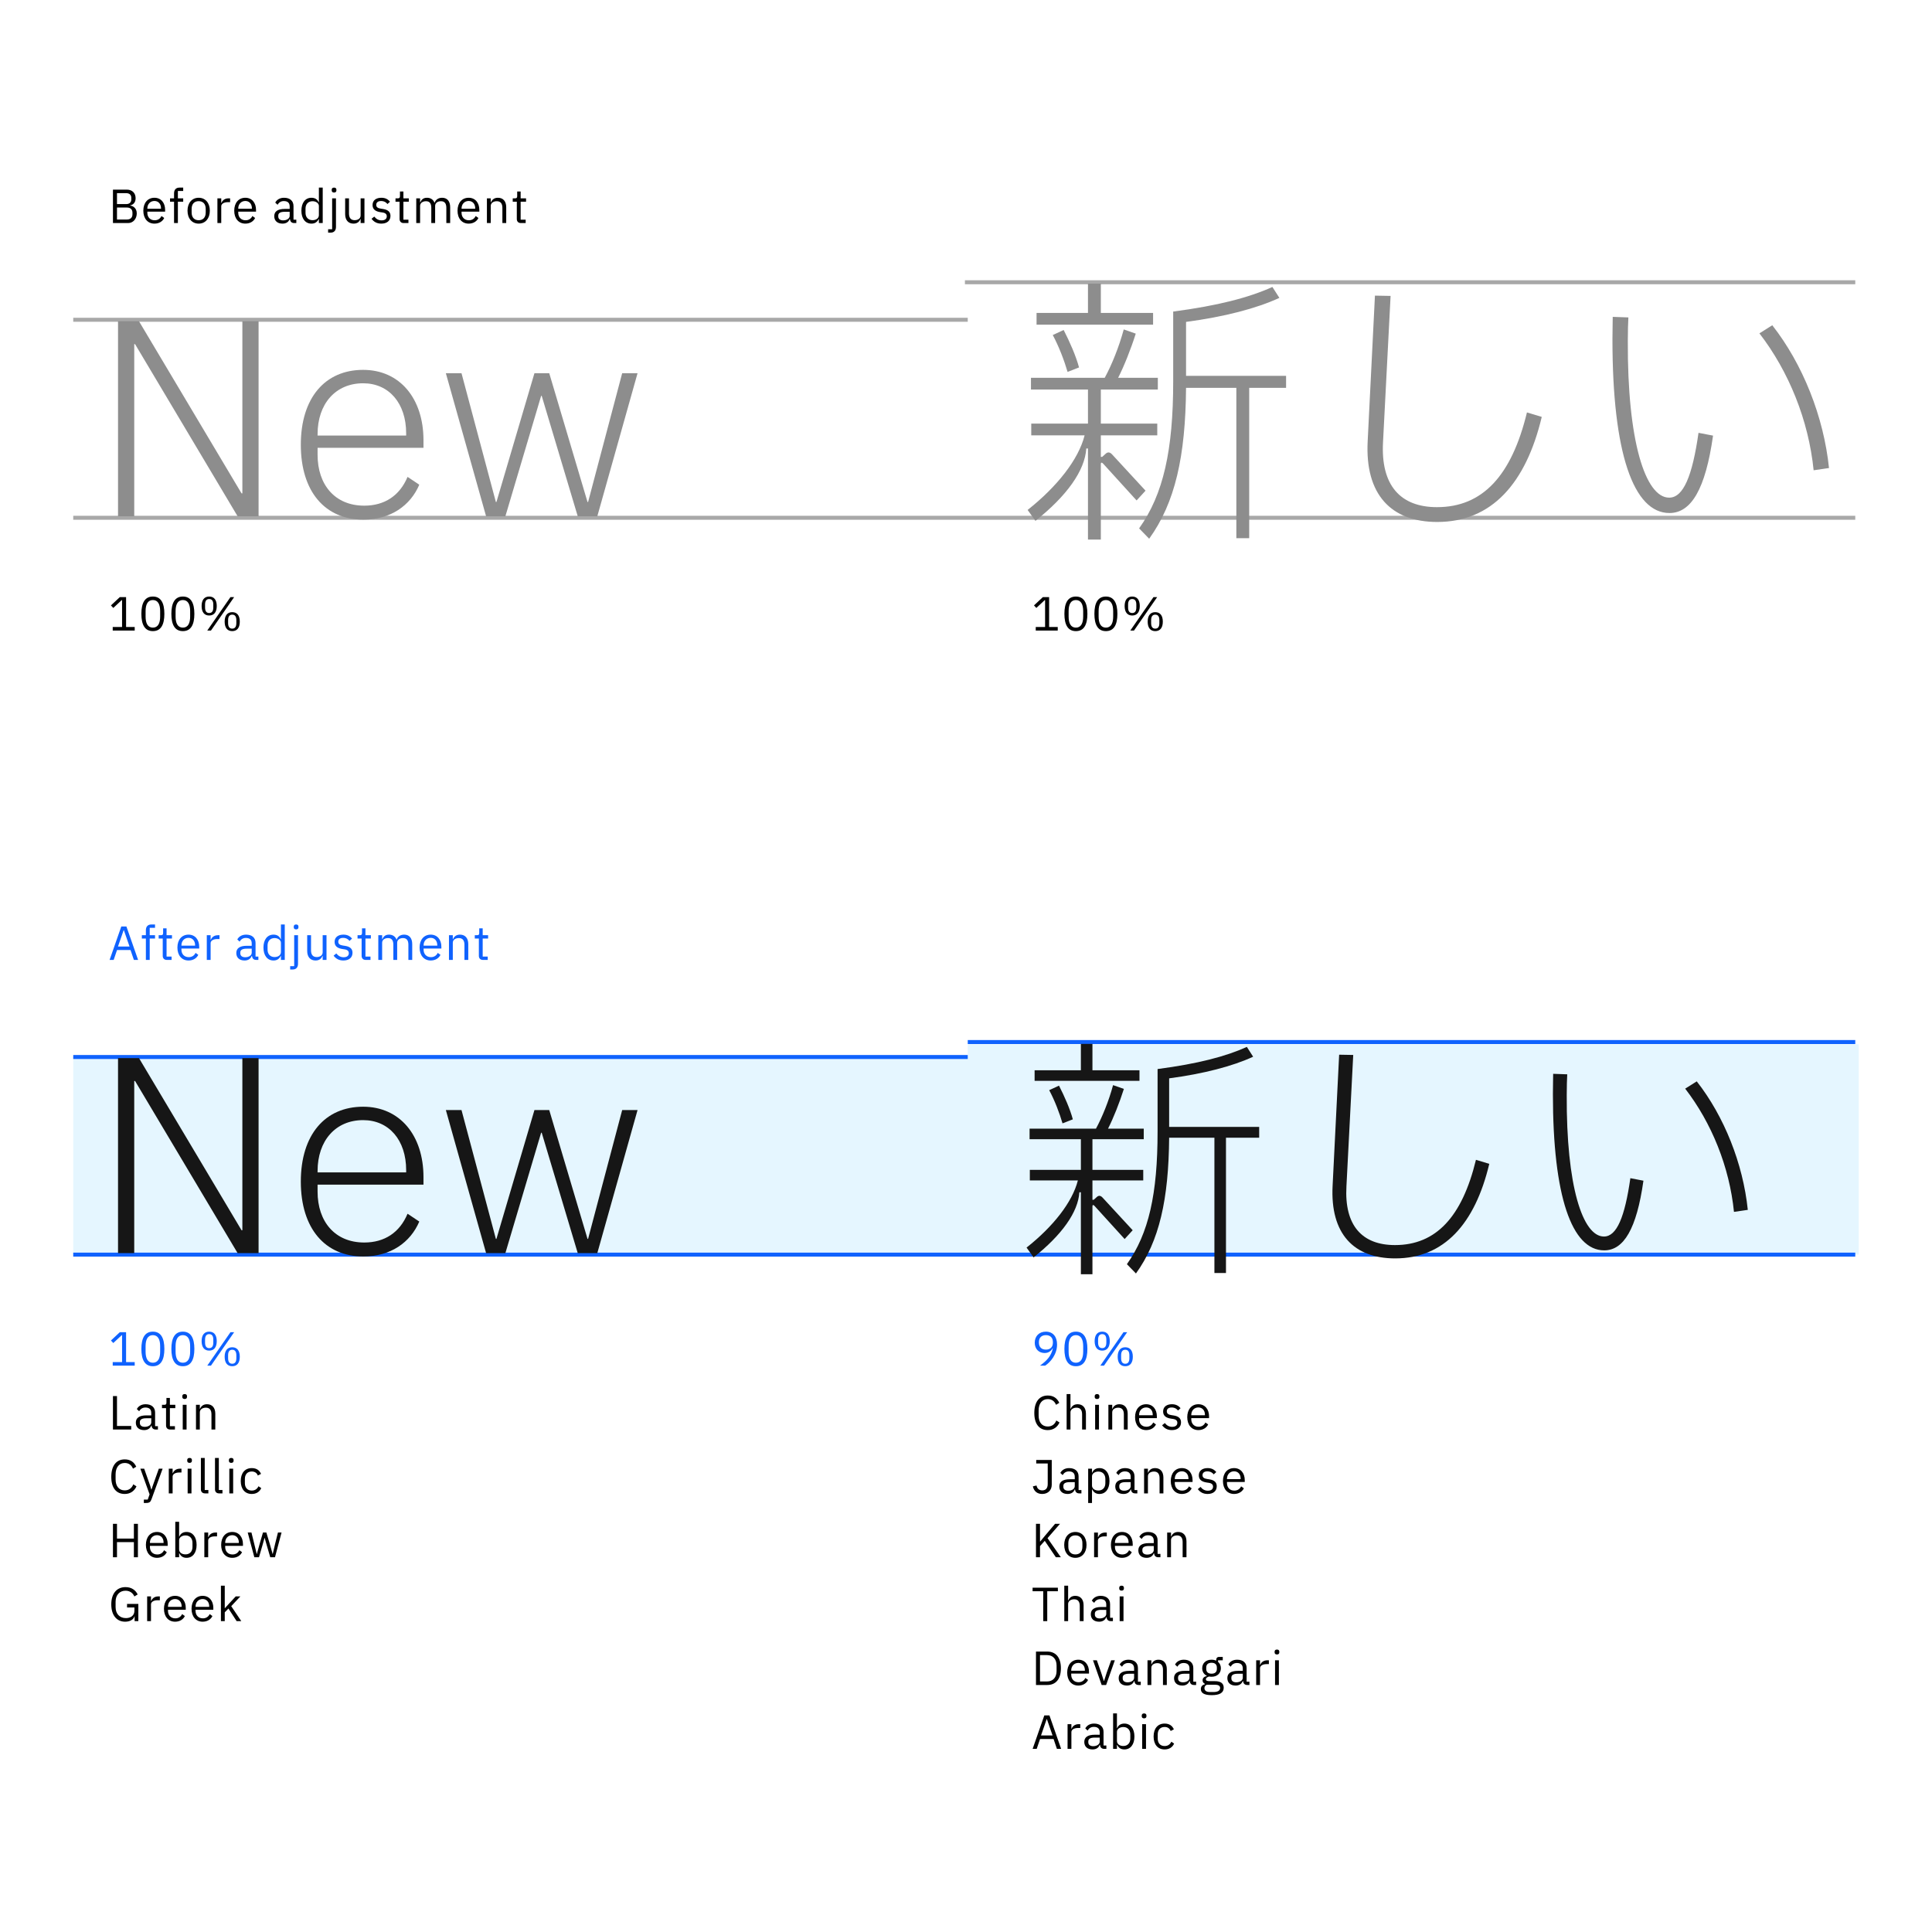 <svg width="484" height="484" viewBox="0 0 484 484" fill="none" xmlns="http://www.w3.org/2000/svg">
<path d="M0 0H484V484H0V0Z" fill="white"/>
<path fill-rule="evenodd" clip-rule="evenodd" d="M242.438 80.609H18.347V79.609H242.438V80.609Z" fill="#A8A8A8"/>
<path fill-rule="evenodd" clip-rule="evenodd" d="M464.777 130.211H18.347V129.211H464.777V130.211Z" fill="#A8A8A8"/>
<path fill-rule="evenodd" clip-rule="evenodd" d="M464.777 71.211L241.729 71.211L241.729 70.211L464.777 70.211L464.777 71.211Z" fill="#A8A8A8"/>
<path d="M18.347 264.798H248.014V314.306H18.347V264.798Z" fill="#E5F6FF"/>
<path d="M242.438 261.612H465.653V314.306H242.438V261.612Z" fill="#E5F6FF"/>
<path fill-rule="evenodd" clip-rule="evenodd" d="M242.438 265.299H18.347V264.299H242.438V265.299Z" fill="#0F62FE"/>
<path fill-rule="evenodd" clip-rule="evenodd" d="M464.777 314.805H18.347V313.805H464.777V314.805Z" fill="#0F62FE"/>
<path fill-rule="evenodd" clip-rule="evenodd" d="M464.778 261.55L242.438 261.55L242.438 260.55L464.778 260.55L464.778 261.55Z" fill="#0F62FE"/>
<path d="M121.776 129.338L111.696 93.498H115.616L124.226 125.768H124.366L133.886 93.498H137.596L147.186 125.768H147.326L155.866 93.498H159.716L149.636 129.338H144.736L135.706 99.168H135.566L126.606 129.338H121.776Z" fill="#8D8D8D"/>
<path d="M91.04 130.178C81.45 130.178 75.36 123.178 75.36 111.418C75.36 99.658 81.45 92.658 90.97 92.658C100.14 92.658 106.09 99.798 106.09 110.298V112.188H79.56V113.938C79.56 121.428 83.9 126.678 91.25 126.678C96.36 126.678 100.14 124.158 102.1 119.468L105.04 121.428C102.8 126.678 97.83 130.178 91.04 130.178ZM90.97 96.018C84.04 96.018 79.56 101.198 79.56 108.758V109.108H101.75V108.548C101.75 100.988 97.41 96.018 90.97 96.018Z" fill="#8D8D8D"/>
<path d="M59.528 129.338L33.838 86.218H33.628V129.338H29.568V80.478H34.818L60.508 123.598H60.718V80.478H64.778V129.338H59.528Z" fill="#8D8D8D"/>
<path d="M121.776 313.932L111.696 278.092H115.616L124.226 310.362H124.366L133.886 278.092H137.596L147.186 310.362H147.326L155.866 278.092H159.716L149.636 313.932H144.736L135.706 283.762H135.566L126.606 313.932H121.776Z" fill="#161616"/>
<path d="M91.04 314.772C81.45 314.772 75.36 307.772 75.36 296.012C75.36 284.252 81.45 277.252 90.97 277.252C100.14 277.252 106.09 284.392 106.09 294.892V296.782H79.56V298.532C79.56 306.022 83.9 311.272 91.25 311.272C96.36 311.272 100.14 308.752 102.1 304.062L105.04 306.022C102.8 311.272 97.83 314.772 91.04 314.772ZM90.97 280.612C84.04 280.612 79.56 285.792 79.56 293.352V293.702H101.75V293.142C101.75 285.582 97.41 280.612 90.97 280.612Z" fill="#161616"/>
<path d="M59.528 313.932L33.838 270.812H33.628V313.932H29.568V265.072H34.818L60.508 308.192H60.718V265.072H64.778V313.932H59.528Z" fill="#161616"/>
<path d="M418.227 128.521C409.197 128.521 403.947 113.471 403.947 85.051C403.947 82.881 404.017 80.781 404.017 79.381L407.937 79.521C407.867 80.921 407.797 82.811 407.797 85.261C407.657 110.601 412.207 124.671 418.157 124.671C421.727 124.671 423.967 119.211 425.507 108.431L429.147 109.131C427.257 122.501 423.687 128.521 418.227 128.521ZM458.197 117.251L454.347 117.811C453.087 105.281 448.117 93.031 440.767 83.511L443.987 81.481C451.617 91.211 456.867 104.371 458.197 117.251Z" fill="#8D8D8D"/>
<path d="M342.627 110.531L344.447 74.061L348.367 74.131L346.477 110.671C345.847 121.661 350.887 127.051 359.987 127.051C371.397 127.051 378.677 119.211 382.527 103.321L386.237 104.441C382.247 121.171 373.637 130.761 360.057 130.761C348.507 130.761 341.927 123.901 342.627 110.531Z" fill="#8D8D8D"/>
<path d="M275.777 78.401H288.867V81.341H259.677V78.401H272.557V71.051H275.777V78.401ZM297.127 94.151H322.187V97.161H312.947V134.821H309.727V97.161H297.127C296.987 114.311 294.397 125.931 287.887 134.961L285.367 132.371C291.457 123.831 293.907 112.771 293.907 95.481V78.051C305.107 76.581 312.877 74.551 318.757 71.891L320.507 74.621C314.767 77.281 306.647 79.381 297.127 80.641V94.151ZM278.647 113.891L286.977 122.921L284.737 125.371L276.337 116.131C275.987 115.781 275.777 115.851 275.777 116.271V135.171H272.557V112.351H272.137C271.787 117.881 267.307 124.181 259.397 130.481L257.437 127.751C264.787 121.941 270.177 115.151 271.717 109.061H258.347V106.121H272.557V97.581H258.277V94.641H276.757C278.507 91.421 280.327 86.941 281.517 82.531L284.527 83.581C283.337 87.361 281.587 91.771 280.117 94.641H290.057V97.581H275.777V106.121H289.917V109.061H275.777V114.451H276.127L276.897 113.751C277.527 113.121 278.087 113.261 278.647 113.891ZM270.317 92.051L267.447 93.171C266.607 90.301 265.277 86.801 263.737 83.931L266.467 82.671C268.007 85.681 269.547 89.181 270.317 92.051Z" fill="#8D8D8D"/>
<path d="M401.882 313.236C393.755 313.236 389.03 299.691 389.03 274.113C389.03 272.16 389.093 270.27 389.093 269.01L392.621 269.136C392.558 270.396 392.495 272.097 392.495 274.302C392.369 297.108 396.464 309.771 401.819 309.771C405.032 309.771 407.048 304.857 408.434 295.155L411.71 295.785C410.009 307.818 406.796 313.236 401.882 313.236ZM437.855 303.093L434.39 303.597C433.256 292.32 428.783 281.295 422.168 272.727L425.066 270.9C431.933 279.657 436.658 291.501 437.855 303.093Z" fill="#161616"/>
<path d="M333.842 297.045L335.48 264.222L339.008 264.285L337.307 297.171C336.74 307.062 341.276 311.913 349.466 311.913C359.735 311.913 366.287 304.857 369.752 290.556L373.091 291.564C369.5 306.621 361.751 315.252 349.529 315.252C339.134 315.252 333.212 309.078 333.842 297.045Z" fill="#161616"/>
<path d="M273.677 268.128H285.458V270.774H259.187V268.128H270.779V261.513H273.677V268.128ZM292.892 282.303H315.446V285.012H307.13V318.906H304.232V285.012H292.892C292.766 300.447 290.435 310.905 284.576 319.032L282.308 316.701C287.789 309.015 289.994 299.061 289.994 283.5V267.813C300.074 266.49 307.067 264.663 312.359 262.269L313.934 264.726C308.768 267.12 301.46 269.01 292.892 270.144V282.303ZM276.26 300.069L283.757 308.196L281.741 310.401L274.181 302.085C273.866 301.77 273.677 301.833 273.677 302.211V319.221H270.779V298.683H270.401C270.086 303.66 266.054 309.33 258.935 315L257.171 312.543C263.786 307.314 268.637 301.203 270.023 295.722H257.99V293.076H270.779V285.39H257.927V282.744H274.559C276.134 279.846 277.772 275.814 278.843 271.845L281.552 272.79C280.481 276.192 278.906 280.161 277.583 282.744H286.529V285.39H273.677V293.076H286.403V295.722H273.677V300.573H273.992L274.685 299.943C275.252 299.376 275.756 299.502 276.26 300.069ZM268.763 280.413L266.18 281.421C265.424 278.838 264.227 275.688 262.841 273.105L265.298 271.971C266.684 274.68 268.07 277.83 268.763 280.413Z" fill="#161616"/>
<path d="M55.345 406.12V397.24H56.305V402.868H56.353L57.301 401.812L59.053 399.928H60.217L57.925 402.376L60.445 406.12H59.281L57.229 402.964L56.305 403.912V406.12H55.345Z" fill="black"/>
<path d="M50.767 406.264C49.087 406.264 47.983 404.992 47.983 403.024C47.983 401.056 49.087 399.784 50.767 399.784C52.423 399.784 53.443 401.056 53.443 402.808V403.264H48.991V403.552C48.991 404.62 49.675 405.424 50.827 405.424C51.607 405.424 52.207 405.04 52.531 404.356L53.215 404.848C52.819 405.688 51.931 406.264 50.767 406.264ZM50.767 400.588C49.723 400.588 48.991 401.38 48.991 402.46V402.544H52.411V402.412C52.411 401.32 51.751 400.588 50.767 400.588Z" fill="black"/>
<path d="M43.861 406.264C42.181 406.264 41.077 404.992 41.077 403.024C41.077 401.056 42.181 399.784 43.861 399.784C45.517 399.784 46.537 401.056 46.537 402.808V403.264H42.085V403.552C42.085 404.62 42.769 405.424 43.921 405.424C44.701 405.424 45.301 405.04 45.625 404.356L46.309 404.848C45.913 405.688 45.025 406.264 43.861 406.264ZM43.861 400.588C42.817 400.588 42.085 401.38 42.085 402.46V402.544H45.505V402.412C45.505 401.32 44.845 400.588 43.861 400.588Z" fill="black"/>
<path d="M37.825 406.12H36.865V399.928H37.825V401.068H37.886C38.102 400.48 38.666 399.928 39.673 399.928H40.045V400.888H39.481C38.45 400.888 37.825 401.332 37.825 401.92V406.12Z" fill="black"/>
<path d="M33.722 406.12V404.896H33.686C33.482 405.676 32.63 406.264 31.358 406.264C29.306 406.264 27.878 404.74 27.878 401.932C27.878 399.148 29.294 397.6 31.442 397.6C32.942 397.6 33.95 398.344 34.49 399.436L33.662 399.94C33.278 399.052 32.498 398.5 31.442 398.5C29.966 398.5 28.958 399.592 28.958 401.248V402.604C28.958 404.26 29.942 405.364 31.538 405.364C32.702 405.364 33.674 404.764 33.674 403.528V402.7H31.826V401.812H34.658V406.12H33.722Z" fill="black"/>
<path d="M63.716 390.12L62.06 383.928H62.996L63.656 386.604L64.316 389.316H64.34L65.096 386.604L65.876 383.928H66.728L67.532 386.604L68.3 389.316H68.324L68.96 386.604L69.632 383.928H70.532L68.888 390.12H67.7L66.836 387.144L66.296 385.26H66.272L65.744 387.144L64.88 390.12H63.716Z" fill="black"/>
<path d="M58.188 390.264C56.508 390.264 55.404 388.992 55.404 387.024C55.404 385.056 56.508 383.784 58.188 383.784C59.844 383.784 60.864 385.056 60.864 386.808V387.264H56.413V387.552C56.413 388.62 57.096 389.424 58.248 389.424C59.029 389.424 59.629 389.04 59.953 388.356L60.636 388.848C60.24 389.688 59.352 390.264 58.188 390.264ZM58.188 384.588C57.145 384.588 56.413 385.38 56.413 386.46V386.544H59.833V386.412C59.833 385.32 59.172 384.588 58.188 384.588Z" fill="black"/>
<path d="M52.153 390.12H51.193V383.928H52.153V385.068H52.213C52.429 384.48 52.993 383.928 54.001 383.928H54.373V384.888H53.809C52.777 384.888 52.153 385.332 52.153 385.92V390.12Z" fill="black"/>
<path d="M43.912 390.12V381.24H44.872V384.936H44.92C45.244 384.156 45.88 383.784 46.732 383.784C48.28 383.784 49.252 385.044 49.252 387.024C49.252 389.004 48.28 390.264 46.732 390.264C45.88 390.264 45.292 389.88 44.92 389.112H44.872V390.12H43.912ZM46.468 389.4C47.548 389.4 48.22 388.656 48.22 387.552V386.496C48.22 385.392 47.548 384.648 46.468 384.648C45.592 384.648 44.872 385.152 44.872 385.836V388.14C44.872 388.944 45.592 389.4 46.468 389.4Z" fill="black"/>
<path d="M39.334 390.264C37.654 390.264 36.55 388.992 36.55 387.024C36.55 385.056 37.654 383.784 39.334 383.784C40.99 383.784 42.01 385.056 42.01 386.808V387.264H37.558V387.552C37.558 388.62 38.242 389.424 39.394 389.424C40.174 389.424 40.774 389.04 41.098 388.356L41.782 388.848C41.386 389.688 40.498 390.264 39.334 390.264ZM39.334 384.588C38.29 384.588 37.558 385.38 37.558 386.46V386.544H40.978V386.412C40.978 385.32 40.318 384.588 39.334 384.588Z" fill="black"/>
<path d="M33.542 390.12V386.328H29.306V390.12H28.298V381.744H29.306V385.44H33.542V381.744H34.55V390.12H33.542Z" fill="black"/>
<path d="M63.074 374.264C61.334 374.264 60.314 373.004 60.314 371.024C60.314 369.044 61.334 367.784 63.074 367.784C64.298 367.784 65.03 368.384 65.39 369.236L64.586 369.644C64.358 369.008 63.83 368.636 63.074 368.636C61.934 368.636 61.346 369.416 61.346 370.496V371.552C61.346 372.632 61.934 373.412 63.074 373.412C63.854 373.412 64.418 373.04 64.754 372.332L65.45 372.8C65.054 373.688 64.25 374.264 63.074 374.264Z" fill="black"/>
<path d="M57.93 366.476C57.522 366.476 57.342 366.26 57.342 365.936V365.78C57.342 365.456 57.522 365.24 57.93 365.24C58.338 365.24 58.518 365.456 58.518 365.78V365.936C58.518 366.26 58.338 366.476 57.93 366.476ZM57.45 374.12V367.928H58.41V374.12H57.45Z" fill="black"/>
<path d="M55.732 374.12H54.88C54.22 374.12 53.86 373.7 53.86 373.124V365.24H54.82V373.28H55.732V374.12Z" fill="black"/>
<path d="M52.201 374.12H51.349C50.689 374.12 50.329 373.7 50.329 373.124V365.24H51.289V373.28H52.201V374.12Z" fill="black"/>
<path d="M47.489 366.476C47.081 366.476 46.901 366.26 46.901 365.936V365.78C46.901 365.456 47.081 365.24 47.489 365.24C47.897 365.24 48.077 365.456 48.077 365.78V365.936C48.077 366.26 47.897 366.476 47.489 366.476ZM47.009 374.12V367.928H47.969V374.12H47.009Z" fill="black"/>
<path d="M43.243 374.12H42.283V367.928H43.243V369.068H43.303C43.519 368.48 44.083 367.928 45.091 367.928H45.463V368.888H44.899C43.867 368.888 43.243 369.332 43.243 369.92V374.12Z" fill="black"/>
<path d="M38.291 372.14L39.791 367.928H40.739L37.967 375.56C37.691 376.304 37.439 376.52 36.527 376.52H36.035V375.68H37.007L37.475 374.36L35.159 367.928H36.119L37.607 372.14L37.895 373.148H37.955L38.291 372.14Z" fill="black"/>
<path d="M31.25 374.264C29.138 374.264 27.878 372.776 27.878 369.98C27.878 367.184 29.138 365.6 31.25 365.6C32.642 365.6 33.602 366.272 34.13 367.436L33.314 367.928C32.978 367.064 32.282 366.5 31.25 366.5C29.81 366.5 28.958 367.64 28.958 369.356V370.604C28.958 372.32 29.81 373.364 31.25 373.364C32.318 373.364 33.05 372.764 33.386 371.852L34.19 372.356C33.662 373.532 32.642 374.264 31.25 374.264Z" fill="black"/>
<path d="M50.059 358.12H49.099V351.928H50.059V352.936H50.107C50.407 352.24 50.935 351.784 51.859 351.784C53.131 351.784 53.935 352.648 53.935 354.148V358.12H52.975V354.316C52.975 353.212 52.495 352.648 51.571 352.648C50.803 352.648 50.059 353.032 50.059 353.824V358.12Z" fill="black"/>
<path d="M46.259 350.476C45.851 350.476 45.671 350.26 45.671 349.936V349.78C45.671 349.456 45.851 349.24 46.259 349.24C46.667 349.24 46.847 349.456 46.847 349.78V349.936C46.847 350.26 46.667 350.476 46.259 350.476ZM45.779 358.12V351.928H46.739V358.12H45.779Z" fill="black"/>
<path d="M43.82 358.12H42.62C41.96 358.12 41.6 357.7 41.6 357.1V352.768H40.58V351.928H41.156C41.564 351.928 41.696 351.784 41.696 351.364V350.212H42.56V351.928H43.916V352.768H42.56V357.28H43.82V358.12Z" fill="black"/>
<path d="M39.562 358.12H39.022C38.314 358.12 38.026 357.688 37.954 357.112H37.894C37.63 357.868 36.97 358.264 36.106 358.264C34.798 358.264 34.03 357.544 34.03 356.392C34.03 355.228 34.87 354.58 36.67 354.58H37.894V353.968C37.894 353.092 37.414 352.612 36.43 352.612C35.686 352.612 35.194 352.972 34.858 353.536L34.282 352.996C34.618 352.336 35.362 351.784 36.478 351.784C37.966 351.784 38.854 352.564 38.854 353.872V357.28H39.562V358.12ZM36.262 357.448C37.21 357.448 37.894 356.956 37.894 356.32V355.3H36.622C35.53 355.3 35.038 355.636 35.038 356.236V356.488C35.038 357.1 35.518 357.448 36.262 357.448Z" fill="black"/>
<path d="M32.87 358.12H28.298V349.744H29.306V357.232H32.87V358.12Z" fill="black"/>
<path d="M52.848 342.12H51.924L57.732 333.744H58.656L52.848 342.12ZM52.404 338.352C51.192 338.352 50.508 337.512 50.508 335.976C50.508 334.44 51.192 333.6 52.404 333.6C53.616 333.6 54.3 334.44 54.3 335.976C54.3 337.512 53.616 338.352 52.404 338.352ZM52.404 337.728C53.1 337.728 53.436 337.248 53.436 336.336V335.616C53.436 334.704 53.1 334.224 52.404 334.224C51.708 334.224 51.372 334.704 51.372 335.616V336.336C51.372 337.248 51.708 337.728 52.404 337.728ZM58.176 342.264C56.964 342.264 56.28 341.424 56.28 339.888C56.28 338.352 56.964 337.512 58.176 337.512C59.388 337.512 60.072 338.352 60.072 339.888C60.072 341.424 59.388 342.264 58.176 342.264ZM58.176 341.64C58.872 341.64 59.208 341.16 59.208 340.248V339.528C59.208 338.616 58.872 338.136 58.176 338.136C57.48 338.136 57.144 338.616 57.144 339.528V340.248C57.144 341.16 57.48 341.64 58.176 341.64Z" fill="#0F62FE"/>
<path d="M45.812 342.264C43.808 342.264 42.932 340.668 42.932 337.932C42.932 335.196 43.808 333.6 45.812 333.6C47.816 333.6 48.692 335.196 48.692 337.932C48.692 340.668 47.816 342.264 45.812 342.264ZM45.812 341.388C47.12 341.388 47.636 340.236 47.636 338.616V337.248C47.636 335.628 47.12 334.476 45.812 334.476C44.504 334.476 43.988 335.628 43.988 337.248V338.616C43.988 340.236 44.504 341.388 45.812 341.388Z" fill="#0F62FE"/>
<path d="M38.297 342.264C36.293 342.264 35.417 340.668 35.417 337.932C35.417 335.196 36.293 333.6 38.297 333.6C40.301 333.6 41.177 335.196 41.177 337.932C41.177 340.668 40.301 342.264 38.297 342.264ZM38.297 341.388C39.605 341.388 40.121 340.236 40.121 338.616V337.248C40.121 335.628 39.605 334.476 38.297 334.476C36.989 334.476 36.473 335.628 36.473 337.248V338.616C36.473 340.236 36.989 341.388 38.297 341.388Z" fill="#0F62FE"/>
<path d="M33.746 342.12H28.238V341.232H30.578V334.488H30.494L28.382 336.456L27.794 335.82L30.014 333.744H31.586V341.232H33.746V342.12Z" fill="#0F62FE"/>
<path d="M291.759 438.265C290.019 438.265 288.999 437.005 288.999 435.025C288.999 433.045 290.019 431.785 291.759 431.785C292.983 431.785 293.715 432.385 294.075 433.237L293.271 433.645C293.043 433.009 292.515 432.637 291.759 432.637C290.619 432.637 290.031 433.417 290.031 434.497V435.553C290.031 436.633 290.619 437.413 291.759 437.413C292.539 437.413 293.103 437.041 293.439 436.333L294.135 436.801C293.739 437.689 292.935 438.265 291.759 438.265Z" fill="black"/>
<path d="M286.615 430.477C286.207 430.477 286.027 430.261 286.027 429.937V429.781C286.027 429.457 286.207 429.241 286.615 429.241C287.023 429.241 287.203 429.457 287.203 429.781V429.937C287.203 430.261 287.023 430.477 286.615 430.477ZM286.135 438.121V431.929H287.095V438.121H286.135Z" fill="black"/>
<path d="M278.854 438.121V429.241H279.814V432.937H279.862C280.186 432.157 280.822 431.785 281.674 431.785C283.222 431.785 284.194 433.045 284.194 435.025C284.194 437.005 283.222 438.265 281.674 438.265C280.822 438.265 280.234 437.881 279.862 437.113H279.814V438.121H278.854ZM281.41 437.401C282.49 437.401 283.162 436.657 283.162 435.553V434.497C283.162 433.393 282.49 432.649 281.41 432.649C280.534 432.649 279.814 433.153 279.814 433.837V436.141C279.814 436.945 280.534 437.401 281.41 437.401Z" fill="black"/>
<path d="M277.164 438.121H276.624C275.916 438.121 275.628 437.689 275.556 437.113H275.496C275.232 437.869 274.572 438.265 273.708 438.265C272.4 438.265 271.632 437.545 271.632 436.393C271.632 435.229 272.472 434.581 274.272 434.581H275.496V433.969C275.496 433.093 275.016 432.613 274.032 432.613C273.288 432.613 272.796 432.973 272.46 433.537L271.884 432.997C272.22 432.337 272.964 431.785 274.08 431.785C275.568 431.785 276.456 432.565 276.456 433.873V437.281H277.164V438.121ZM273.864 437.449C274.812 437.449 275.496 436.957 275.496 436.321V435.301H274.224C273.132 435.301 272.64 435.637 272.64 436.237V436.489C272.64 437.101 273.12 437.449 273.864 437.449Z" fill="black"/>
<path d="M268.404 438.121H267.444V431.929H268.404V433.069H268.464C268.68 432.481 269.244 431.929 270.252 431.929H270.624V432.889H270.06C269.028 432.889 268.404 433.333 268.404 433.921V438.121Z" fill="black"/>
<path d="M265.833 438.121H264.777L263.937 435.649H260.553L259.713 438.121H258.693L261.621 429.745H262.905L265.833 438.121ZM263.685 434.761L262.269 430.681H262.209L260.793 434.761H263.685Z" fill="black"/>
<path d="M319.902 414.477C319.494 414.477 319.314 414.261 319.314 413.937V413.781C319.314 413.457 319.494 413.241 319.902 413.241C320.31 413.241 320.49 413.457 320.49 413.781V413.937C320.49 414.261 320.31 414.477 319.902 414.477ZM319.422 422.121V415.929H320.382V422.121H319.422Z" fill="black"/>
<path d="M315.656 422.121H314.696V415.929H315.656V417.069H315.716C315.932 416.481 316.496 415.929 317.504 415.929H317.876V416.889H317.312C316.28 416.889 315.656 417.333 315.656 417.921V422.121Z" fill="black"/>
<path d="M313.006 422.121H312.466C311.758 422.121 311.47 421.689 311.398 421.113H311.338C311.074 421.869 310.414 422.265 309.55 422.265C308.242 422.265 307.474 421.545 307.474 420.393C307.474 419.229 308.314 418.581 310.114 418.581H311.338V417.969C311.338 417.093 310.858 416.613 309.874 416.613C309.13 416.613 308.638 416.973 308.302 417.537L307.726 416.997C308.062 416.337 308.806 415.785 309.922 415.785C311.41 415.785 312.298 416.565 312.298 417.873V421.281H313.006V422.121ZM309.706 421.449C310.654 421.449 311.338 420.957 311.338 420.321V419.301H310.066C308.974 419.301 308.482 419.637 308.482 420.237V420.489C308.482 421.101 308.962 421.449 309.706 421.449Z" fill="black"/>
<path d="M306.561 422.805C306.561 424.077 305.553 424.665 303.561 424.665C301.629 424.665 300.837 424.113 300.837 423.141C300.837 422.469 301.209 422.109 301.821 421.941V421.809C301.473 421.641 301.269 421.365 301.269 420.945C301.269 420.321 301.713 420.021 302.337 419.865V419.817C301.605 419.469 301.173 418.785 301.173 417.921C301.173 416.661 302.097 415.785 303.501 415.785C303.945 415.785 304.341 415.869 304.677 416.025V415.917C304.677 415.437 304.881 415.089 305.397 415.089H306.321V415.929H305.145V416.325C305.589 416.709 305.853 417.261 305.853 417.921C305.853 419.181 304.929 420.057 303.513 420.057C303.309 420.057 303.093 420.033 302.913 419.997C302.505 420.105 302.097 420.309 302.097 420.693C302.097 421.065 302.481 421.161 303.045 421.161H304.365C305.901 421.161 306.561 421.785 306.561 422.805ZM305.661 422.877C305.661 422.385 305.337 422.061 304.377 422.061H302.313C301.917 422.241 301.737 422.517 301.737 422.901C301.737 423.441 302.109 423.885 303.081 423.885H303.969C305.037 423.885 305.661 423.549 305.661 422.877ZM303.513 419.289C304.329 419.289 304.845 418.905 304.845 418.089V417.753C304.845 416.937 304.329 416.553 303.513 416.553C302.697 416.553 302.181 416.937 302.181 417.753V418.089C302.181 418.905 302.697 419.289 303.513 419.289Z" fill="black"/>
<path d="M299.651 422.121H299.111C298.403 422.121 298.115 421.689 298.043 421.113H297.983C297.719 421.869 297.059 422.265 296.195 422.265C294.887 422.265 294.119 421.545 294.119 420.393C294.119 419.229 294.959 418.581 296.759 418.581H297.983V417.969C297.983 417.093 297.503 416.613 296.519 416.613C295.775 416.613 295.283 416.973 294.947 417.537L294.371 416.997C294.707 416.337 295.451 415.785 296.567 415.785C298.055 415.785 298.943 416.565 298.943 417.873V421.281H299.651V422.121ZM296.351 421.449C297.299 421.449 297.983 420.957 297.983 420.321V419.301H296.711C295.619 419.301 295.127 419.637 295.127 420.237V420.489C295.127 421.101 295.607 421.449 296.351 421.449Z" fill="black"/>
<path d="M288.43 422.121H287.47V415.929H288.43V416.937H288.478C288.778 416.241 289.306 415.785 290.23 415.785C291.502 415.785 292.306 416.649 292.306 418.149V422.121H291.346V418.317C291.346 417.213 290.866 416.649 289.942 416.649C289.174 416.649 288.43 417.033 288.43 417.825V422.121Z" fill="black"/>
<path d="M285.781 422.121H285.241C284.533 422.121 284.245 421.689 284.173 421.113H284.113C283.849 421.869 283.189 422.265 282.325 422.265C281.017 422.265 280.249 421.545 280.249 420.393C280.249 419.229 281.089 418.581 282.889 418.581H284.113V417.969C284.113 417.093 283.633 416.613 282.649 416.613C281.905 416.613 281.413 416.973 281.077 417.537L280.501 416.997C280.837 416.337 281.581 415.785 282.697 415.785C284.185 415.785 285.073 416.565 285.073 417.873V421.281H285.781V422.121ZM282.481 421.449C283.429 421.449 284.113 420.957 284.113 420.321V419.301H282.841C281.749 419.301 281.257 419.637 281.257 420.237V420.489C281.257 421.101 281.737 421.449 282.481 421.449Z" fill="black"/>
<path d="M277.104 422.121H275.988L273.816 415.929H274.776L275.856 419.001L276.528 421.113H276.588L277.26 419.001L278.364 415.929H279.288L277.104 422.121Z" fill="black"/>
<path d="M270.136 422.265C268.456 422.265 267.352 420.993 267.352 419.025C267.352 417.057 268.456 415.785 270.136 415.785C271.792 415.785 272.812 417.057 272.812 418.809V419.265H268.36V419.553C268.36 420.621 269.044 421.425 270.196 421.425C270.976 421.425 271.576 421.041 271.9 420.357L272.584 420.849C272.188 421.689 271.3 422.265 270.136 422.265ZM270.136 416.589C269.092 416.589 268.36 417.381 268.36 418.461V418.545H271.78V418.413C271.78 417.321 271.12 416.589 270.136 416.589Z" fill="black"/>
<path d="M259.533 422.121V413.745H262.341C264.429 413.745 265.773 415.137 265.773 417.933C265.773 420.729 264.429 422.121 262.341 422.121H259.533ZM260.541 421.233H262.341C263.721 421.233 264.693 420.273 264.693 418.617V417.249C264.693 415.593 263.721 414.633 262.341 414.633H260.541V421.233Z" fill="black"/>
<path d="M280.974 398.477C280.566 398.477 280.386 398.261 280.386 397.937V397.781C280.386 397.457 280.566 397.241 280.974 397.241C281.382 397.241 281.562 397.457 281.562 397.781V397.937C281.562 398.261 281.382 398.477 280.974 398.477ZM280.494 406.121V399.929H281.454V406.121H280.494Z" fill="black"/>
<path d="M278.804 406.121H278.264C277.556 406.121 277.268 405.689 277.196 405.113H277.136C276.872 405.869 276.212 406.265 275.348 406.265C274.04 406.265 273.272 405.545 273.272 404.393C273.272 403.229 274.112 402.581 275.912 402.581H277.136V401.969C277.136 401.093 276.656 400.613 275.672 400.613C274.928 400.613 274.436 400.973 274.1 401.537L273.524 400.997C273.86 400.337 274.604 399.785 275.72 399.785C277.208 399.785 278.096 400.565 278.096 401.873V405.281H278.804V406.121ZM275.504 405.449C276.452 405.449 277.136 404.957 277.136 404.321V403.301H275.864C274.772 403.301 274.28 403.637 274.28 404.237V404.489C274.28 405.101 274.76 405.449 275.504 405.449Z" fill="black"/>
<path d="M266.624 406.121V397.241H267.584V400.937H267.632C267.932 400.241 268.46 399.785 269.384 399.785C270.656 399.785 271.46 400.649 271.46 402.149V406.121H270.5V402.317C270.5 401.213 270.02 400.649 269.096 400.649C268.328 400.649 267.584 401.033 267.584 401.825V406.121H266.624Z" fill="black"/>
<path d="M265.017 398.633H262.353V406.121H261.345V398.633H258.681V397.745H265.017V398.633Z" fill="black"/>
<path d="M293.356 390.121H292.396V383.929H293.356V384.937H293.404C293.704 384.241 294.232 383.785 295.156 383.785C296.428 383.785 297.232 384.649 297.232 386.149V390.121H296.272V386.317C296.272 385.213 295.792 384.649 294.868 384.649C294.1 384.649 293.356 385.033 293.356 385.825V390.121Z" fill="black"/>
<path d="M290.706 390.121H290.166C289.458 390.121 289.17 389.689 289.098 389.113H289.038C288.774 389.869 288.114 390.265 287.25 390.265C285.942 390.265 285.174 389.545 285.174 388.393C285.174 387.229 286.014 386.581 287.814 386.581H289.038V385.969C289.038 385.093 288.558 384.613 287.574 384.613C286.83 384.613 286.338 384.973 286.002 385.537L285.426 384.997C285.762 384.337 286.506 383.785 287.622 383.785C289.11 383.785 289.998 384.565 289.998 385.873V389.281H290.706V390.121ZM287.406 389.449C288.354 389.449 289.038 388.957 289.038 388.321V387.301H287.766C286.674 387.301 286.182 387.637 286.182 388.237V388.489C286.182 389.101 286.662 389.449 287.406 389.449Z" fill="black"/>
<path d="M281.088 390.265C279.408 390.265 278.304 388.993 278.304 387.025C278.304 385.057 279.408 383.785 281.088 383.785C282.744 383.785 283.764 385.057 283.764 386.809V387.265H279.312V387.553C279.312 388.621 279.996 389.425 281.148 389.425C281.928 389.425 282.528 389.041 282.852 388.357L283.536 388.849C283.14 389.689 282.252 390.265 281.088 390.265ZM281.088 384.589C280.044 384.589 279.312 385.381 279.312 386.461V386.545H282.732V386.413C282.732 385.321 282.072 384.589 281.088 384.589Z" fill="black"/>
<path d="M275.052 390.121H274.092V383.929H275.052V385.069H275.112C275.328 384.481 275.892 383.929 276.9 383.929H277.272V384.889H276.708C275.676 384.889 275.052 385.333 275.052 385.921V390.121Z" fill="black"/>
<path d="M269.398 390.265C267.742 390.265 266.602 388.993 266.602 387.025C266.602 385.057 267.742 383.785 269.398 383.785C271.054 383.785 272.194 385.057 272.194 387.025C272.194 388.993 271.054 390.265 269.398 390.265ZM269.398 389.413C270.43 389.413 271.162 388.777 271.162 387.469V386.581C271.162 385.273 270.43 384.637 269.398 384.637C268.366 384.637 267.634 385.273 267.634 386.581V387.469C267.634 388.777 268.366 389.413 269.398 389.413Z" fill="black"/>
<path d="M264.513 390.121L261.729 386.005L260.541 387.325V390.121H259.533V381.745H260.541V386.197H260.577L261.777 384.745L264.309 381.745H265.545L262.425 385.333L265.761 390.121H264.513Z" fill="black"/>
<path d="M309.157 374.265C307.477 374.265 306.373 372.993 306.373 371.025C306.373 369.057 307.477 367.785 309.157 367.785C310.813 367.785 311.833 369.057 311.833 370.809V371.265H307.381V371.553C307.381 372.621 308.065 373.425 309.217 373.425C309.997 373.425 310.597 373.041 310.921 372.357L311.605 372.849C311.209 373.689 310.321 374.265 309.157 374.265ZM309.157 368.589C308.113 368.589 307.381 369.381 307.381 370.461V370.545H310.801V370.413C310.801 369.321 310.141 368.589 309.157 368.589Z" fill="black"/>
<path d="M302.521 374.265C301.381 374.265 300.625 373.785 300.073 373.053L300.757 372.501C301.237 373.101 301.813 373.449 302.593 373.449C303.409 373.449 303.889 373.077 303.889 372.441C303.889 371.961 303.625 371.589 302.809 371.469L302.317 371.397C301.177 371.229 300.325 370.761 300.325 369.609C300.325 368.385 301.273 367.785 302.533 367.785C303.529 367.785 304.189 368.157 304.693 368.781L304.057 369.357C303.781 368.973 303.253 368.601 302.461 368.601C301.669 368.601 301.249 368.973 301.249 369.561C301.249 370.161 301.669 370.401 302.437 370.521L302.917 370.593C304.285 370.797 304.813 371.397 304.813 372.333C304.813 373.533 303.937 374.265 302.521 374.265Z" fill="black"/>
<path d="M296.083 374.265C294.403 374.265 293.299 372.993 293.299 371.025C293.299 369.057 294.403 367.785 296.083 367.785C297.739 367.785 298.759 369.057 298.759 370.809V371.265H294.307V371.553C294.307 372.621 294.991 373.425 296.143 373.425C296.923 373.425 297.523 373.041 297.847 372.357L298.531 372.849C298.135 373.689 297.247 374.265 296.083 374.265ZM296.083 368.589C295.039 368.589 294.307 369.381 294.307 370.461V370.545H297.727V370.413C297.727 369.321 297.067 368.589 296.083 368.589Z" fill="black"/>
<path d="M287.575 374.121H286.615V367.929H287.575V368.937H287.623C287.923 368.241 288.451 367.785 289.375 367.785C290.647 367.785 291.451 368.649 291.451 370.149V374.121H290.491V370.317C290.491 369.213 290.011 368.649 289.087 368.649C288.319 368.649 287.575 369.033 287.575 369.825V374.121Z" fill="black"/>
<path d="M284.925 374.121H284.385C283.677 374.121 283.389 373.689 283.317 373.113H283.257C282.993 373.869 282.333 374.265 281.469 374.265C280.161 374.265 279.393 373.545 279.393 372.393C279.393 371.229 280.233 370.581 282.033 370.581H283.257V369.969C283.257 369.093 282.777 368.613 281.793 368.613C281.049 368.613 280.557 368.973 280.221 369.537L279.645 368.997C279.981 368.337 280.725 367.785 281.841 367.785C283.329 367.785 284.217 368.565 284.217 369.873V373.281H284.925V374.121ZM281.625 373.449C282.573 373.449 283.257 372.957 283.257 372.321V371.301H281.985C280.893 371.301 280.401 371.637 280.401 372.237V372.489C280.401 373.101 280.881 373.449 281.625 373.449Z" fill="black"/>
<path d="M272.604 376.521V367.929H273.564V368.937H273.612C273.936 368.157 274.572 367.785 275.424 367.785C276.972 367.785 277.944 369.045 277.944 371.025C277.944 373.005 276.972 374.265 275.424 374.265C274.572 374.265 273.984 373.881 273.612 373.113H273.564V376.521H272.604ZM275.16 373.401C276.24 373.401 276.912 372.657 276.912 371.553V370.497C276.912 369.393 276.24 368.649 275.16 368.649C274.284 368.649 273.564 369.153 273.564 369.837V372.141C273.564 372.945 274.284 373.401 275.16 373.401Z" fill="black"/>
<path d="M270.914 374.121H270.374C269.666 374.121 269.378 373.689 269.306 373.113H269.246C268.982 373.869 268.322 374.265 267.458 374.265C266.15 374.265 265.382 373.545 265.382 372.393C265.382 371.229 266.222 370.581 268.022 370.581H269.246V369.969C269.246 369.093 268.766 368.613 267.782 368.613C267.038 368.613 266.546 368.973 266.21 369.537L265.634 368.997C265.97 368.337 266.714 367.785 267.83 367.785C269.318 367.785 270.206 368.565 270.206 369.873V373.281H270.914V374.121ZM267.614 373.449C268.562 373.449 269.246 372.957 269.246 372.321V371.301H267.974C266.882 371.301 266.39 371.637 266.39 372.237V372.489C266.39 373.101 266.87 373.449 267.614 373.449Z" fill="black"/>
<path d="M259.593 365.745H263.481V371.949C263.481 373.365 262.497 374.265 261.081 374.265C259.785 374.265 258.981 373.497 258.753 372.357L259.665 372.141C259.821 372.861 260.253 373.365 261.105 373.365C261.969 373.365 262.473 372.837 262.473 371.769V366.633H259.593V365.745Z" fill="black"/>
<path d="M300.212 358.265C298.532 358.265 297.428 356.993 297.428 355.025C297.428 353.057 298.532 351.785 300.212 351.785C301.868 351.785 302.888 353.057 302.888 354.809V355.265H298.436V355.553C298.436 356.621 299.12 357.425 300.272 357.425C301.052 357.425 301.652 357.041 301.976 356.357L302.66 356.849C302.264 357.689 301.376 358.265 300.212 358.265ZM300.212 352.589C299.168 352.589 298.436 353.381 298.436 354.461V354.545H301.856V354.413C301.856 353.321 301.196 352.589 300.212 352.589Z" fill="black"/>
<path d="M293.576 358.265C292.436 358.265 291.68 357.785 291.128 357.053L291.812 356.501C292.292 357.101 292.868 357.449 293.648 357.449C294.464 357.449 294.944 357.077 294.944 356.441C294.944 355.961 294.68 355.589 293.864 355.469L293.372 355.397C292.232 355.229 291.38 354.761 291.38 353.609C291.38 352.385 292.328 351.785 293.588 351.785C294.584 351.785 295.244 352.157 295.748 352.781L295.112 353.357C294.836 352.973 294.308 352.601 293.516 352.601C292.724 352.601 292.304 352.973 292.304 353.561C292.304 354.161 292.724 354.401 293.492 354.521L293.972 354.593C295.34 354.797 295.868 355.397 295.868 356.333C295.868 357.533 294.992 358.265 293.576 358.265Z" fill="black"/>
<path d="M287.138 358.265C285.458 358.265 284.354 356.993 284.354 355.025C284.354 353.057 285.458 351.785 287.138 351.785C288.794 351.785 289.814 353.057 289.814 354.809V355.265H285.362V355.553C285.362 356.621 286.046 357.425 287.198 357.425C287.978 357.425 288.578 357.041 288.902 356.357L289.586 356.849C289.19 357.689 288.302 358.265 287.138 358.265ZM287.138 352.589C286.094 352.589 285.362 353.381 285.362 354.461V354.545H288.782V354.413C288.782 353.321 288.122 352.589 287.138 352.589Z" fill="black"/>
<path d="M278.63 358.121H277.67V351.929H278.63V352.937H278.678C278.978 352.241 279.506 351.785 280.43 351.785C281.702 351.785 282.506 352.649 282.506 354.149V358.121H281.546V354.317C281.546 353.213 281.066 352.649 280.142 352.649C279.374 352.649 278.63 353.033 278.63 353.825V358.121Z" fill="black"/>
<path d="M274.83 350.477C274.422 350.477 274.242 350.261 274.242 349.937V349.781C274.242 349.457 274.422 349.241 274.83 349.241C275.238 349.241 275.418 349.457 275.418 349.781V349.937C275.418 350.261 275.238 350.477 274.83 350.477ZM274.35 358.121V351.929H275.31V358.121H274.35Z" fill="black"/>
<path d="M267.21 358.121V349.241H268.17V352.937H268.218C268.518 352.241 269.046 351.785 269.97 351.785C271.242 351.785 272.046 352.649 272.046 354.149V358.121H271.086V354.317C271.086 353.213 270.606 352.649 269.682 352.649C268.914 352.649 268.17 353.033 268.17 353.825V358.121H267.21Z" fill="black"/>
<path d="M262.485 358.265C260.373 358.265 259.113 356.777 259.113 353.981C259.113 351.185 260.373 349.601 262.485 349.601C263.877 349.601 264.837 350.273 265.365 351.437L264.549 351.929C264.213 351.065 263.517 350.501 262.485 350.501C261.045 350.501 260.193 351.641 260.193 353.357V354.605C260.193 356.321 261.045 357.365 262.485 357.365C263.553 357.365 264.285 356.765 264.621 355.853L265.425 356.357C264.897 357.533 263.877 358.265 262.485 358.265Z" fill="black"/>
<path d="M276.567 342.121H275.643L281.451 333.745H282.375L276.567 342.121ZM276.123 338.353C274.911 338.353 274.227 337.513 274.227 335.977C274.227 334.441 274.911 333.601 276.123 333.601C277.335 333.601 278.019 334.441 278.019 335.977C278.019 337.513 277.335 338.353 276.123 338.353ZM276.123 337.729C276.819 337.729 277.155 337.249 277.155 336.337V335.617C277.155 334.705 276.819 334.225 276.123 334.225C275.427 334.225 275.091 334.705 275.091 335.617V336.337C275.091 337.249 275.427 337.729 276.123 337.729ZM281.895 342.265C280.683 342.265 279.999 341.425 279.999 339.889C279.999 338.353 280.683 337.513 281.895 337.513C283.107 337.513 283.791 338.353 283.791 339.889C283.791 341.425 283.107 342.265 281.895 342.265ZM281.895 341.641C282.591 341.641 282.927 341.161 282.927 340.249V339.529C282.927 338.617 282.591 338.137 281.895 338.137C281.199 338.137 280.863 338.617 280.863 339.529V340.249C280.863 341.161 281.199 341.641 281.895 341.641Z" fill="#0F62FE"/>
<path d="M269.532 342.265C267.528 342.265 266.652 340.669 266.652 337.933C266.652 335.197 267.528 333.601 269.532 333.601C271.536 333.601 272.412 335.197 272.412 337.933C272.412 340.669 271.536 342.265 269.532 342.265ZM269.532 341.389C270.84 341.389 271.356 340.237 271.356 338.617V337.249C271.356 335.629 270.84 334.477 269.532 334.477C268.224 334.477 267.708 335.629 267.708 337.249V338.617C267.708 340.237 268.224 341.389 269.532 341.389Z" fill="#0F62FE"/>
<path d="M264.813 336.817C264.813 339.301 263.169 341.245 261.825 342.121H260.529C262.317 340.813 263.313 339.721 263.769 337.777L263.709 337.753C263.313 338.437 262.713 338.953 261.693 338.953C260.253 338.953 259.221 337.957 259.221 336.373C259.221 334.729 260.325 333.601 262.005 333.601C263.745 333.601 264.813 334.825 264.813 336.817ZM262.017 338.101C263.121 338.101 263.769 337.465 263.769 336.337V336.241C263.769 335.113 263.121 334.477 262.017 334.477C260.913 334.477 260.265 335.113 260.265 336.241V336.337C260.265 337.465 260.913 338.101 262.017 338.101Z" fill="#0F62FE"/>
<path d="M131.69 55.879H130.49C129.83 55.879 129.47 55.459 129.47 54.859V50.527H128.45V49.687H129.026C129.434 49.687 129.566 49.543 129.566 49.123V47.971H130.43V49.687H131.786V50.527H130.43V55.039H131.69V55.879Z" fill="black"/>
<path d="M122.942 55.879H121.982V49.687H122.942V50.695H122.99C123.29 49.999 123.818 49.543 124.742 49.543C126.014 49.543 126.818 50.407 126.818 51.907V55.879H125.858V52.075C125.858 50.971 125.378 50.407 124.454 50.407C123.686 50.407 122.942 50.791 122.942 51.583V55.879Z" fill="black"/>
<path d="M117.404 56.023C115.724 56.023 114.62 54.751 114.62 52.783C114.62 50.815 115.724 49.543 117.404 49.543C119.06 49.543 120.08 50.815 120.08 52.567V53.023H115.628V53.311C115.628 54.379 116.312 55.183 117.464 55.183C118.244 55.183 118.844 54.799 119.168 54.115L119.852 54.607C119.456 55.447 118.568 56.023 117.404 56.023ZM117.404 50.347C116.36 50.347 115.628 51.139 115.628 52.219V52.303H119.048V52.171C119.048 51.079 118.388 50.347 117.404 50.347Z" fill="black"/>
<path d="M105.24 55.879H104.28V49.687H105.24V50.695H105.288C105.564 50.059 105.996 49.543 106.956 49.543C107.772 49.543 108.516 49.915 108.852 50.803H108.876C109.104 50.131 109.704 49.543 110.76 49.543C112.02 49.543 112.776 50.407 112.776 51.907V55.879H111.816V52.075C111.816 50.983 111.396 50.407 110.46 50.407C109.704 50.407 109.008 50.791 109.008 51.583V55.879H108.048V52.075C108.048 50.971 107.628 50.407 106.716 50.407C105.96 50.407 105.24 50.791 105.24 51.583V55.879Z" fill="black"/>
<path d="M102.321 55.879H101.121C100.461 55.879 100.101 55.459 100.101 54.859V50.527H99.081V49.687H99.657C100.065 49.687 100.197 49.543 100.197 49.123V47.971H101.061V49.687H102.417V50.527H101.061V55.039H102.321V55.879Z" fill="black"/>
<path d="M95.527 56.023C94.387 56.023 93.631 55.543 93.079 54.811L93.763 54.259C94.243 54.859 94.819 55.207 95.599 55.207C96.415 55.207 96.895 54.835 96.895 54.199C96.895 53.719 96.631 53.347 95.815 53.227L95.323 53.155C94.183 52.987 93.331 52.519 93.331 51.367C93.331 50.143 94.279 49.543 95.539 49.543C96.535 49.543 97.195 49.915 97.699 50.539L97.063 51.115C96.787 50.731 96.259 50.359 95.467 50.359C94.675 50.359 94.255 50.731 94.255 51.319C94.255 51.919 94.675 52.159 95.443 52.279L95.923 52.351C97.291 52.555 97.819 53.155 97.819 54.091C97.819 55.291 96.943 56.023 95.527 56.023Z" fill="black"/>
<path d="M90.343 55.879V54.871H90.295C90.055 55.459 89.587 56.023 88.555 56.023C87.283 56.023 86.467 55.159 86.467 53.659V49.687H87.427V53.491C87.427 54.595 87.919 55.159 88.843 55.159C89.599 55.159 90.343 54.787 90.343 53.971V49.687H91.303V55.879H90.343Z" fill="black"/>
<path d="M83.207 57.439V49.687H84.167V56.839C84.167 57.691 83.747 58.279 82.823 58.279H82.199V57.439H83.207ZM83.687 48.235C83.279 48.235 83.099 48.019 83.099 47.695V47.539C83.099 47.215 83.279 46.999 83.687 46.999C84.095 46.999 84.275 47.215 84.275 47.539V47.695C84.275 48.019 84.095 48.235 83.687 48.235Z" fill="black"/>
<path d="M79.886 55.879V54.871H79.838C79.466 55.639 78.878 56.023 78.026 56.023C76.478 56.023 75.506 54.763 75.506 52.783C75.506 50.803 76.478 49.543 78.026 49.543C78.878 49.543 79.514 49.915 79.838 50.695H79.886V46.999H80.846V55.879H79.886ZM78.29 55.159C79.166 55.159 79.886 54.703 79.886 53.899V51.595C79.886 50.911 79.166 50.407 78.29 50.407C77.21 50.407 76.538 51.151 76.538 52.255V53.311C76.538 54.415 77.21 55.159 78.29 55.159Z" fill="black"/>
<path d="M74.236 55.879H73.696C72.988 55.879 72.7 55.447 72.628 54.871H72.568C72.304 55.627 71.644 56.023 70.78 56.023C69.472 56.023 68.704 55.303 68.704 54.151C68.704 52.987 69.544 52.339 71.344 52.339H72.568V51.727C72.568 50.851 72.088 50.371 71.104 50.371C70.36 50.371 69.868 50.731 69.532 51.295L68.956 50.755C69.292 50.095 70.036 49.543 71.152 49.543C72.64 49.543 73.528 50.323 73.528 51.631V55.039H74.236V55.879ZM70.936 55.207C71.884 55.207 72.568 54.715 72.568 54.079V53.059H71.296C70.204 53.059 69.712 53.395 69.712 53.995V54.247C69.712 54.859 70.192 55.207 70.936 55.207Z" fill="black"/>
<path d="M61.462 56.023C59.782 56.023 58.678 54.751 58.678 52.783C58.678 50.815 59.782 49.543 61.462 49.543C63.118 49.543 64.138 50.815 64.138 52.567V53.023H59.686V53.311C59.686 54.379 60.37 55.183 61.522 55.183C62.302 55.183 62.902 54.799 63.226 54.115L63.91 54.607C63.514 55.447 62.626 56.023 61.462 56.023ZM61.462 50.347C60.418 50.347 59.686 51.139 59.686 52.219V52.303H63.106V52.171C63.106 51.079 62.446 50.347 61.462 50.347Z" fill="black"/>
<path d="M55.426 55.879H54.466V49.687H55.426V50.827H55.486C55.702 50.239 56.266 49.687 57.274 49.687H57.646V50.647H57.082C56.05 50.647 55.426 51.091 55.426 51.679V55.879Z" fill="black"/>
<path d="M49.771 56.023C48.115 56.023 46.975 54.751 46.975 52.783C46.975 50.815 48.115 49.543 49.771 49.543C51.427 49.543 52.567 50.815 52.567 52.783C52.567 54.751 51.427 56.023 49.771 56.023ZM49.771 55.171C50.803 55.171 51.535 54.535 51.535 53.227V52.339C51.535 51.031 50.803 50.395 49.771 50.395C48.739 50.395 48.007 51.031 48.007 52.339V53.227C48.007 54.535 48.739 55.171 49.771 55.171Z" fill="black"/>
<path d="M43.603 55.879V50.527H42.596V49.687H43.603V48.439C43.603 47.587 44.047 46.999 44.959 46.999H45.895V47.839H44.563V49.687H45.895V50.527H44.563V55.879H43.603Z" fill="black"/>
<path d="M38.69 56.023C37.01 56.023 35.906 54.751 35.906 52.783C35.906 50.815 37.01 49.543 38.69 49.543C40.346 49.543 41.365 50.815 41.365 52.567V53.023H36.913V53.311C36.913 54.379 37.597 55.183 38.749 55.183C39.529 55.183 40.13 54.799 40.453 54.115L41.138 54.607C40.742 55.447 39.853 56.023 38.69 56.023ZM38.69 50.347C37.645 50.347 36.913 51.139 36.913 52.219V52.303H40.334V52.171C40.334 51.079 39.673 50.347 38.69 50.347Z" fill="black"/>
<path d="M28.298 55.879V47.503H31.742C33.122 47.503 33.974 48.355 33.974 49.663C33.974 50.911 33.17 51.355 32.618 51.439V51.511C33.218 51.547 34.262 52.063 34.262 53.455C34.262 54.835 33.338 55.879 32.102 55.879H28.298ZM29.306 51.991V54.991H31.79C32.654 54.991 33.182 54.535 33.182 53.695V53.287C33.182 52.447 32.654 51.991 31.79 51.991H29.306ZM29.306 48.391V51.127H31.622C32.414 51.127 32.894 50.707 32.894 49.963V49.555C32.894 48.811 32.414 48.391 31.622 48.391H29.306Z" fill="black"/>
<path d="M122.183 240.477H120.983C120.323 240.477 119.963 240.057 119.963 239.457V235.125H118.943V234.285H119.519C119.927 234.285 120.059 234.141 120.059 233.721V232.569H120.923V234.285H122.279V235.125H120.923V239.637H122.183V240.477Z" fill="#0F62FE"/>
<path d="M113.435 240.477H112.475V234.285H113.435V235.293H113.483C113.783 234.597 114.311 234.141 115.235 234.141C116.507 234.141 117.311 235.005 117.311 236.505V240.477H116.351V236.673C116.351 235.569 115.871 235.005 114.947 235.005C114.179 235.005 113.435 235.389 113.435 236.181V240.477Z" fill="#0F62FE"/>
<path d="M107.897 240.621C106.217 240.621 105.113 239.349 105.113 237.381C105.113 235.413 106.217 234.141 107.897 234.141C109.553 234.141 110.573 235.413 110.573 237.165V237.621H106.121V237.909C106.121 238.977 106.805 239.781 107.957 239.781C108.737 239.781 109.337 239.397 109.661 238.713L110.345 239.205C109.949 240.045 109.061 240.621 107.897 240.621ZM107.897 234.945C106.853 234.945 106.121 235.737 106.121 236.817V236.901H109.541V236.769C109.541 235.677 108.881 234.945 107.897 234.945Z" fill="#0F62FE"/>
<path d="M95.732 240.477H94.772V234.285H95.732V235.293H95.78C96.056 234.657 96.488 234.141 97.448 234.141C98.264 234.141 99.008 234.513 99.344 235.401H99.368C99.596 234.729 100.196 234.141 101.252 234.141C102.512 234.141 103.268 235.005 103.268 236.505V240.477H102.308V236.673C102.308 235.581 101.888 235.005 100.952 235.005C100.196 235.005 99.5 235.389 99.5 236.181V240.477H98.54V236.673C98.54 235.569 98.12 235.005 97.208 235.005C96.452 235.005 95.732 235.389 95.732 236.181V240.477Z" fill="#0F62FE"/>
<path d="M92.813 240.477H91.613C90.953 240.477 90.593 240.057 90.593 239.457V235.125H89.573V234.285H90.149C90.557 234.285 90.689 234.141 90.689 233.721V232.569H91.553V234.285H92.909V235.125H91.553V239.637H92.813V240.477Z" fill="#0F62FE"/>
<path d="M86.019 240.621C84.879 240.621 84.123 240.141 83.571 239.409L84.255 238.857C84.735 239.457 85.311 239.805 86.091 239.805C86.907 239.805 87.387 239.433 87.387 238.797C87.387 238.317 87.123 237.945 86.307 237.825L85.815 237.753C84.675 237.585 83.823 237.117 83.823 235.965C83.823 234.741 84.771 234.141 86.031 234.141C87.027 234.141 87.687 234.513 88.191 235.137L87.555 235.713C87.279 235.329 86.751 234.957 85.959 234.957C85.167 234.957 84.747 235.329 84.747 235.917C84.747 236.517 85.167 236.757 85.935 236.877L86.415 236.949C87.783 237.153 88.311 237.753 88.311 238.689C88.311 239.889 87.435 240.621 86.019 240.621Z" fill="#0F62FE"/>
<path d="M80.835 240.477V239.469H80.787C80.547 240.057 80.079 240.621 79.047 240.621C77.775 240.621 76.959 239.757 76.959 238.257V234.285H77.919V238.089C77.919 239.193 78.411 239.757 79.335 239.757C80.091 239.757 80.835 239.385 80.835 238.569V234.285H81.795V240.477H80.835Z" fill="#0F62FE"/>
<path d="M73.699 242.037V234.285H74.659V241.437C74.659 242.289 74.239 242.877 73.315 242.877H72.691V242.037H73.699ZM74.179 232.833C73.771 232.833 73.591 232.617 73.591 232.293V232.137C73.591 231.813 73.771 231.597 74.179 231.597C74.587 231.597 74.767 231.813 74.767 232.137V232.293C74.767 232.617 74.587 232.833 74.179 232.833Z" fill="#0F62FE"/>
<path d="M70.378 240.477V239.469H70.33C69.958 240.237 69.37 240.621 68.518 240.621C66.97 240.621 65.998 239.361 65.998 237.381C65.998 235.401 66.97 234.141 68.518 234.141C69.37 234.141 70.006 234.513 70.33 235.293H70.378V231.597H71.338V240.477H70.378ZM68.782 239.757C69.658 239.757 70.378 239.301 70.378 238.497V236.193C70.378 235.509 69.658 235.005 68.782 235.005C67.702 235.005 67.03 235.749 67.03 236.853V237.909C67.03 239.013 67.702 239.757 68.782 239.757Z" fill="#0F62FE"/>
<path d="M64.728 240.477H64.188C63.48 240.477 63.192 240.045 63.12 239.469H63.06C62.796 240.225 62.136 240.621 61.272 240.621C59.964 240.621 59.196 239.901 59.196 238.749C59.196 237.585 60.036 236.937 61.836 236.937H63.06V236.325C63.06 235.449 62.58 234.969 61.596 234.969C60.852 234.969 60.36 235.329 60.024 235.893L59.448 235.353C59.784 234.693 60.528 234.141 61.644 234.141C63.132 234.141 64.02 234.921 64.02 236.229V239.637H64.728V240.477ZM61.428 239.805C62.376 239.805 63.06 239.313 63.06 238.677V237.657H61.788C60.696 237.657 60.204 237.993 60.204 238.593V238.845C60.204 239.457 60.684 239.805 61.428 239.805Z" fill="#0F62FE"/>
<path d="M52.766 240.477H51.806V234.285H52.766V235.425H52.826C53.042 234.837 53.606 234.285 54.614 234.285H54.986V235.245H54.422C53.39 235.245 52.766 235.689 52.766 236.277V240.477Z" fill="#0F62FE"/>
<path d="M47.228 240.621C45.548 240.621 44.444 239.349 44.444 237.381C44.444 235.413 45.548 234.141 47.228 234.141C48.884 234.141 49.904 235.413 49.904 237.165V237.621H45.452V237.909C45.452 238.977 46.136 239.781 47.288 239.781C48.068 239.781 48.668 239.397 48.992 238.713L49.676 239.205C49.28 240.045 48.392 240.621 47.228 240.621ZM47.228 234.945C46.184 234.945 45.452 235.737 45.452 236.817V236.901H48.872V236.769C48.872 235.677 48.212 234.945 47.228 234.945Z" fill="#0F62FE"/>
<path d="M42.988 240.477H41.788C41.128 240.477 40.768 240.057 40.768 239.457V235.125H39.748V234.285H40.324C40.732 234.285 40.864 234.141 40.864 233.721V232.569H41.728V234.285H43.084V235.125H41.728V239.637H42.988V240.477Z" fill="#0F62FE"/>
<path d="M36.545 240.477V235.125H35.537V234.285H36.545V233.037C36.545 232.185 36.989 231.597 37.901 231.597H38.837V232.437H37.505V234.285H38.837V235.125H37.505V240.477H36.545Z" fill="#0F62FE"/>
<path d="M34.597 240.477H33.541L32.702 238.005H29.317L28.477 240.477H27.457L30.386 232.101H31.669L34.597 240.477ZM32.45 237.117L31.034 233.037H30.974L29.558 237.117H32.45Z" fill="#0F62FE"/>
<path d="M52.848 157.964H51.924L57.732 149.588H58.656L52.848 157.964ZM52.404 154.196C51.192 154.196 50.508 153.356 50.508 151.82C50.508 150.284 51.192 149.444 52.404 149.444C53.616 149.444 54.3 150.284 54.3 151.82C54.3 153.356 53.616 154.196 52.404 154.196ZM52.404 153.572C53.1 153.572 53.436 153.092 53.436 152.18V151.46C53.436 150.548 53.1 150.068 52.404 150.068C51.708 150.068 51.372 150.548 51.372 151.46V152.18C51.372 153.092 51.708 153.572 52.404 153.572ZM58.176 158.108C56.964 158.108 56.28 157.268 56.28 155.732C56.28 154.196 56.964 153.356 58.176 153.356C59.388 153.356 60.072 154.196 60.072 155.732C60.072 157.268 59.388 158.108 58.176 158.108ZM58.176 157.484C58.872 157.484 59.208 157.004 59.208 156.092V155.372C59.208 154.46 58.872 153.98 58.176 153.98C57.48 153.98 57.144 154.46 57.144 155.372V156.092C57.144 157.004 57.48 157.484 58.176 157.484Z" fill="black"/>
<path d="M45.812 158.108C43.808 158.108 42.932 156.512 42.932 153.776C42.932 151.04 43.808 149.444 45.812 149.444C47.816 149.444 48.692 151.04 48.692 153.776C48.692 156.512 47.816 158.108 45.812 158.108ZM45.812 157.232C47.12 157.232 47.636 156.08 47.636 154.46V153.092C47.636 151.472 47.12 150.32 45.812 150.32C44.504 150.32 43.988 151.472 43.988 153.092V154.46C43.988 156.08 44.504 157.232 45.812 157.232Z" fill="black"/>
<path d="M38.297 158.108C36.293 158.108 35.417 156.512 35.417 153.776C35.417 151.04 36.293 149.444 38.297 149.444C40.301 149.444 41.177 151.04 41.177 153.776C41.177 156.512 40.301 158.108 38.297 158.108ZM38.297 157.232C39.605 157.232 40.121 156.08 40.121 154.46V153.092C40.121 151.472 39.605 150.32 38.297 150.32C36.989 150.32 36.473 151.472 36.473 153.092V154.46C36.473 156.08 36.989 157.232 38.297 157.232Z" fill="black"/>
<path d="M33.746 157.964H28.238V157.076H30.578V150.332H30.494L28.382 152.3L27.794 151.664L30.014 149.588H31.586V157.076H33.746V157.964Z" fill="black"/>
<path d="M284.082 157.965H283.158L288.966 149.589H289.89L284.082 157.965ZM283.638 154.197C282.426 154.197 281.742 153.357 281.742 151.821C281.742 150.285 282.426 149.445 283.638 149.445C284.85 149.445 285.534 150.285 285.534 151.821C285.534 153.357 284.85 154.197 283.638 154.197ZM283.638 153.573C284.334 153.573 284.67 153.093 284.67 152.181V151.461C284.67 150.549 284.334 150.069 283.638 150.069C282.942 150.069 282.606 150.549 282.606 151.461V152.181C282.606 153.093 282.942 153.573 283.638 153.573ZM289.41 158.109C288.198 158.109 287.514 157.269 287.514 155.733C287.514 154.197 288.198 153.357 289.41 153.357C290.622 153.357 291.306 154.197 291.306 155.733C291.306 157.269 290.622 158.109 289.41 158.109ZM289.41 157.485C290.106 157.485 290.442 157.005 290.442 156.093V155.373C290.442 154.461 290.106 153.981 289.41 153.981C288.714 153.981 288.378 154.461 288.378 155.373V156.093C288.378 157.005 288.714 157.485 289.41 157.485Z" fill="black"/>
<path d="M277.047 158.109C275.043 158.109 274.167 156.513 274.167 153.777C274.167 151.041 275.043 149.445 277.047 149.445C279.051 149.445 279.927 151.041 279.927 153.777C279.927 156.513 279.051 158.109 277.047 158.109ZM277.047 157.233C278.355 157.233 278.871 156.081 278.871 154.461V153.093C278.871 151.473 278.355 150.321 277.047 150.321C275.739 150.321 275.223 151.473 275.223 153.093V154.461C275.223 156.081 275.739 157.233 277.047 157.233Z" fill="black"/>
<path d="M269.532 158.109C267.528 158.109 266.652 156.513 266.652 153.777C266.652 151.041 267.528 149.445 269.532 149.445C271.536 149.445 272.412 151.041 272.412 153.777C272.412 156.513 271.536 158.109 269.532 158.109ZM269.532 157.233C270.84 157.233 271.356 156.081 271.356 154.461V153.093C271.356 151.473 270.84 150.321 269.532 150.321C268.224 150.321 267.708 151.473 267.708 153.093V154.461C267.708 156.081 268.224 157.233 269.532 157.233Z" fill="black"/>
<path d="M264.981 157.965H259.473V157.077H261.813V150.333H261.729L259.617 152.301L259.029 151.665L261.249 149.589H262.821V157.077H264.981V157.965Z" fill="black"/>
</svg>
